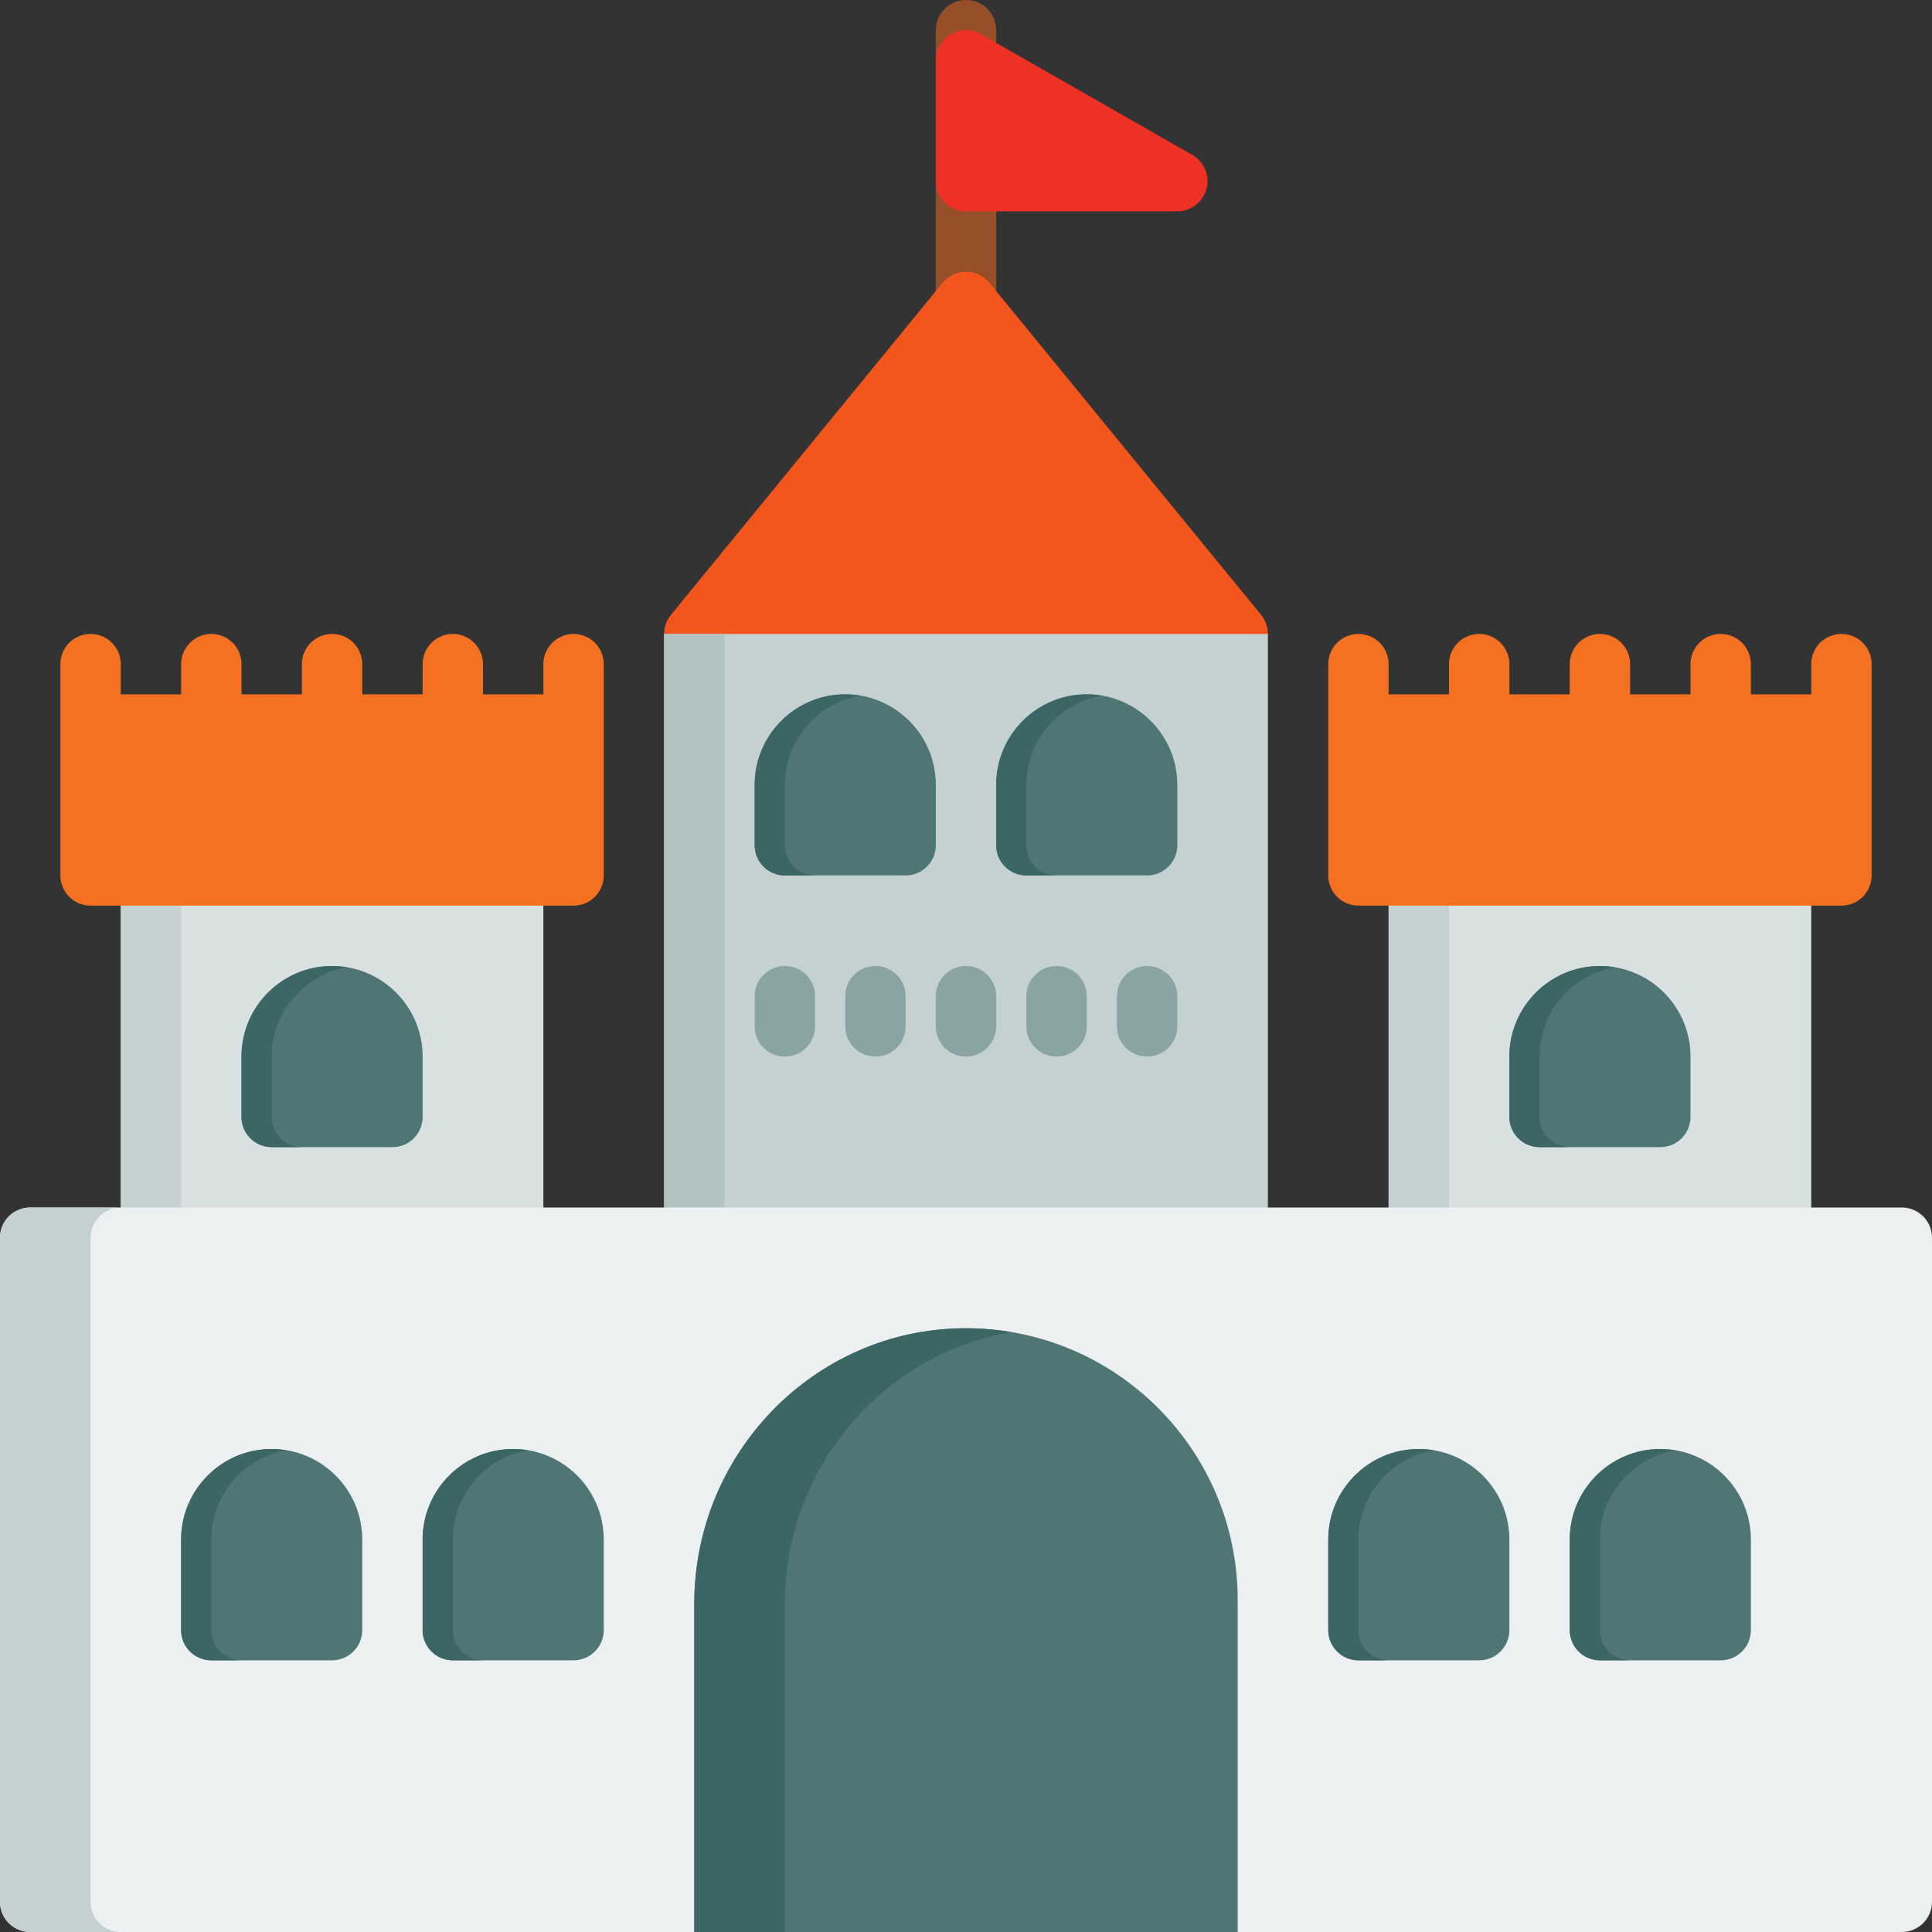 <?xml version="1.0" encoding="iso-8859-1"?>
<!-- Generator: Adobe Illustrator 19.0.0, SVG Export Plug-In . SVG Version: 6.00 Build 0)  -->
<svg version="1.1" id="Capa_1" xmlns="http://www.w3.org/2000/svg" xmlns:xlink="http://www.w3.org/1999/xlink" x="0px" y="0px"
	 viewBox="0 0 512 512" style="enable-background:new 0 0 512 512;" xml:space="preserve">
<rect x="0" y="0" width="512" height="512" fill="#333333" stroke="none"/>
<path style="fill:#D8E0E0;" d="M136,224H40c-4.418,0-8,3.582-8,8v224c0,4.418,3.582,8,8,8h96c4.418,0,8-3.582,8-8V232
	C144,227.582,140.418,224,136,224z"/>
<path style="fill:#C5D1D1;" d="M48,456V232c0-4.418,3.582-8,8-8H40c-4.418,0-8,3.582-8,8v224c0,4.418,3.582,8,8,8h16
	C51.582,464,48,460.418,48,456z"/>
<path style="fill:#F37121;" d="M152,168c-4.418,0-8,3.582-8,8v8h-16v-8c0-4.418-3.582-8-8-8s-8,3.582-8,8v8H96v-8
	c0-4.418-3.582-8-8-8s-8,3.582-8,8v8H64v-8c0-4.418-3.582-8-8-8s-8,3.582-8,8v8H32v-8c0-4.418-3.582-8-8-8s-8,3.582-8,8v16v40
	c0,4.418,3.582,8,8,8h128c4.418,0,8-3.582,8-8v-40v-16C160,171.582,156.418,168,152,168z"/>
<path style="fill:#507575;" d="M88,256c-13.234,0-24,10.767-24,24v16c0,4.418,3.582,8,8,8h32c4.418,0,8-3.582,8-8v-16
	C112,266.767,101.234,256,88,256z"/>
<path style="fill:#3C6666;" d="M72,296v-16c0-11.87,8.664-21.75,20-23.66c-1.302-0.219-2.637-0.34-4-0.34c-13.234,0-24,10.767-24,24
	v16c0,4.418,3.582,8,8,8h8C75.582,304,72,300.418,72,296z"/>
<path style="fill:#D8E0E0;" d="M472,224h-96c-4.418,0-8,3.582-8,8v224c0,4.418,3.582,8,8,8h96c4.418,0,8-3.582,8-8V232
	C480,227.582,476.418,224,472,224z"/>
<path style="fill:#C5D1D1;" d="M384,456V232c0-4.418,3.582-8,8-8h-16c-4.418,0-8,3.582-8,8v224c0,4.418,3.582,8,8,8h16
	C387.582,464,384,460.418,384,456z"/>
<path style="fill:#F37121;" d="M488,168c-4.418,0-8,3.582-8,8v8h-16v-8c0-4.418-3.582-8-8-8s-8,3.582-8,8v8h-16v-8
	c0-4.418-3.582-8-8-8s-8,3.582-8,8v8h-16v-8c0-4.418-3.582-8-8-8s-8,3.582-8,8v8h-16v-8c0-4.418-3.582-8-8-8s-8,3.582-8,8v16v40
	c0,4.418,3.582,8,8,8h128c4.418,0,8-3.582,8-8v-40v-16C496,171.582,492.418,168,488,168z"/>
<path style="fill:#507575;" d="M424,256c-13.234,0-24,10.767-24,24v16c0,4.418,3.582,8,8,8h32c4.418,0,8-3.582,8-8v-16
	C448,266.767,437.234,256,424,256z"/>
<path style="fill:#3C6666;" d="M408,296v-16c0-11.87,8.664-21.75,20-23.66c-1.302-0.219-2.637-0.34-4-0.34
	c-13.234,0-24,10.767-24,24v16c0,4.418,3.582,8,8,8h8C411.582,304,408,300.418,408,296z"/>
<path style="fill:#974F2A;" d="M256,88c-4.418,0-8-3.582-8-8V8c0-4.418,3.582-8,8-8s8,3.582,8,8v72C264,84.418,260.418,88,256,88z"
	/>
<path style="fill:#ED3124;" d="M315.969,41.054l-56-32c-2.476-1.413-5.518-1.404-7.985,0.027C249.518,10.512,248,13.148,248,16v32
	c0,4.418,3.582,8,8,8h56c3.627,0,6.801-2.44,7.732-5.946S319.119,42.854,315.969,41.054z"/>
<path style="fill:#F3561D;" d="M334.192,162.935l-72-88C260.672,73.077,258.399,72,256,72s-4.672,1.077-6.192,2.935l-72,88
	c-1.957,2.392-2.361,5.698-1.038,8.491S180.909,176,184,176h144c3.091,0,5.906-1.781,7.229-4.574S336.149,165.326,334.192,162.935z"
	/>
<path style="fill:#C5D1D1;" d="M328,336c4.418,0,8-3.582,8-8V168H176v160c0,4.418,3.582,8,8,8H328z"/>
<path style="fill:#B1C2C2;" d="M192,328V168h-16v160c0,4.418,3.582,8,8,8h16C195.582,336,192,332.418,192,328z"/>
<path style="fill:#507575;" d="M288,184c-13.234,0-24,10.767-24,24v16c0,4.418,3.582,8,8,8h32c4.418,0,8-3.582,8-8v-16
	C312,194.767,301.234,184,288,184z"/>
<path style="fill:#3C6666;" d="M272,224v-16c0-11.87,8.664-21.75,20-23.66c-1.302-0.219-2.637-0.34-4-0.34
	c-13.234,0-24,10.767-24,24v16c0,4.418,3.582,8,8,8h8C275.582,232,272,228.418,272,224z"/>
<path style="fill:#507575;" d="M224,184c-13.234,0-24,10.767-24,24v16c0,4.418,3.582,8,8,8h32c4.418,0,8-3.582,8-8v-16
	C248,194.767,237.234,184,224,184z"/>
<path style="fill:#3C6666;" d="M208,224v-16c0-11.87,8.664-21.75,20-23.66c-1.302-0.219-2.637-0.34-4-0.34
	c-13.234,0-24,10.767-24,24v16c0,4.418,3.582,8,8,8h8C211.582,232,208,228.418,208,224z"/>
<g>
	<path style="fill:#8AA3A3;" d="M256,280c-4.418,0-8-3.582-8-8v-8c0-4.418,3.582-8,8-8s8,3.582,8,8v8
		C264,276.418,260.418,280,256,280z"/>
	<path style="fill:#8AA3A3;" d="M280,280c-4.418,0-8-3.582-8-8v-8c0-4.418,3.582-8,8-8s8,3.582,8,8v8
		C288,276.418,284.418,280,280,280z"/>
	<path style="fill:#8AA3A3;" d="M304,280c-4.418,0-8-3.582-8-8v-8c0-4.418,3.582-8,8-8s8,3.582,8,8v8
		C312,276.418,308.418,280,304,280z"/>
	<path style="fill:#8AA3A3;" d="M232,280c-4.418,0-8-3.582-8-8v-8c0-4.418,3.582-8,8-8s8,3.582,8,8v8
		C240,276.418,236.418,280,232,280z"/>
	<path style="fill:#8AA3A3;" d="M208,280c-4.418,0-8-3.582-8-8v-8c0-4.418,3.582-8,8-8s8,3.582,8,8v8
		C216,276.418,212.418,280,208,280z"/>
</g>
<path style="fill:#ECF0F0;" d="M504,320H8c-4.418,0-8,3.582-8,8v176c0,4.418,3.582,8,8,8h496c4.418,0,8-3.582,8-8V328
	C512,323.582,508.418,320,504,320z"/>
<path style="fill:#C5D1D1;" d="M24,504V328c0-4.418,3.582-8,8-8H8c-4.418,0-8,3.582-8,8v176c0,4.418,3.582,8,8,8h24
	C27.582,512,24,508.418,24,504z"/>
<path style="fill:#507575;" d="M255.289,352.003C215.652,352.388,184,385.279,184,424.918V512h144v-88
	C328,384.062,295.314,351.615,255.289,352.003z"/>
<path style="fill:#3C6666;" d="M267.987,353.021c-4.128-0.695-8.366-1.06-12.698-1.018C215.652,352.388,184,385.279,184,424.918V512
	h24v-87.082C208,389.13,233.803,358.851,267.987,353.021z"/>
<path style="fill:#507575;" d="M72,384c-13.234,0-24,10.767-24,24v24c0,4.418,3.582,8,8,8h32c4.418,0,8-3.582,8-8v-24
	C96,394.767,85.234,384,72,384z"/>
<path style="fill:#3C6666;" d="M56,432v-24c0-11.87,8.664-21.75,20-23.66c-1.302-0.219-2.637-0.34-4-0.34c-13.234,0-24,10.767-24,24
	v24c0,4.418,3.582,8,8,8h8C59.582,440,56,436.418,56,432z"/>
<path style="fill:#507575;" d="M136,384c-13.234,0-24,10.767-24,24v24c0,4.418,3.582,8,8,8h32c4.418,0,8-3.582,8-8v-24
	C160,394.767,149.234,384,136,384z"/>
<path style="fill:#3C6666;" d="M120,432v-24c0-11.87,8.664-21.75,20-23.66c-1.302-0.219-2.637-0.34-4-0.34
	c-13.234,0-24,10.767-24,24v24c0,4.418,3.582,8,8,8h8C123.582,440,120,436.418,120,432z"/>
<path style="fill:#507575;" d="M376,384c-13.234,0-24,10.767-24,24v24c0,4.418,3.582,8,8,8h32c4.418,0,8-3.582,8-8v-24
	C400,394.767,389.234,384,376,384z"/>
<path style="fill:#3C6666;" d="M360,432v-24c0-11.87,8.664-21.75,20-23.66c-1.302-0.219-2.637-0.34-4-0.34
	c-13.234,0-24,10.767-24,24v24c0,4.418,3.582,8,8,8h8C363.582,440,360,436.418,360,432z"/>
<path style="fill:#507575;" d="M440,384c-13.234,0-24,10.767-24,24v24c0,4.418,3.582,8,8,8h32c4.418,0,8-3.582,8-8v-24
	C464,394.767,453.234,384,440,384z"/>
<path style="fill:#3C6666;" d="M424,432v-24c0-11.87,8.664-21.75,20-23.66c-1.302-0.219-2.637-0.34-4-0.34
	c-13.234,0-24,10.767-24,24v24c0,4.418,3.582,8,8,8h8C427.582,440,424,436.418,424,432z"/>
<g>
</g>
<g>
</g>
<g>
</g>
<g>
</g>
<g>
</g>
<g>
</g>
<g>
</g>
<g>
</g>
<g>
</g>
<g>
</g>
<g>
</g>
<g>
</g>
<g>
</g>
<g>
</g>
<g>
</g>
</svg>
